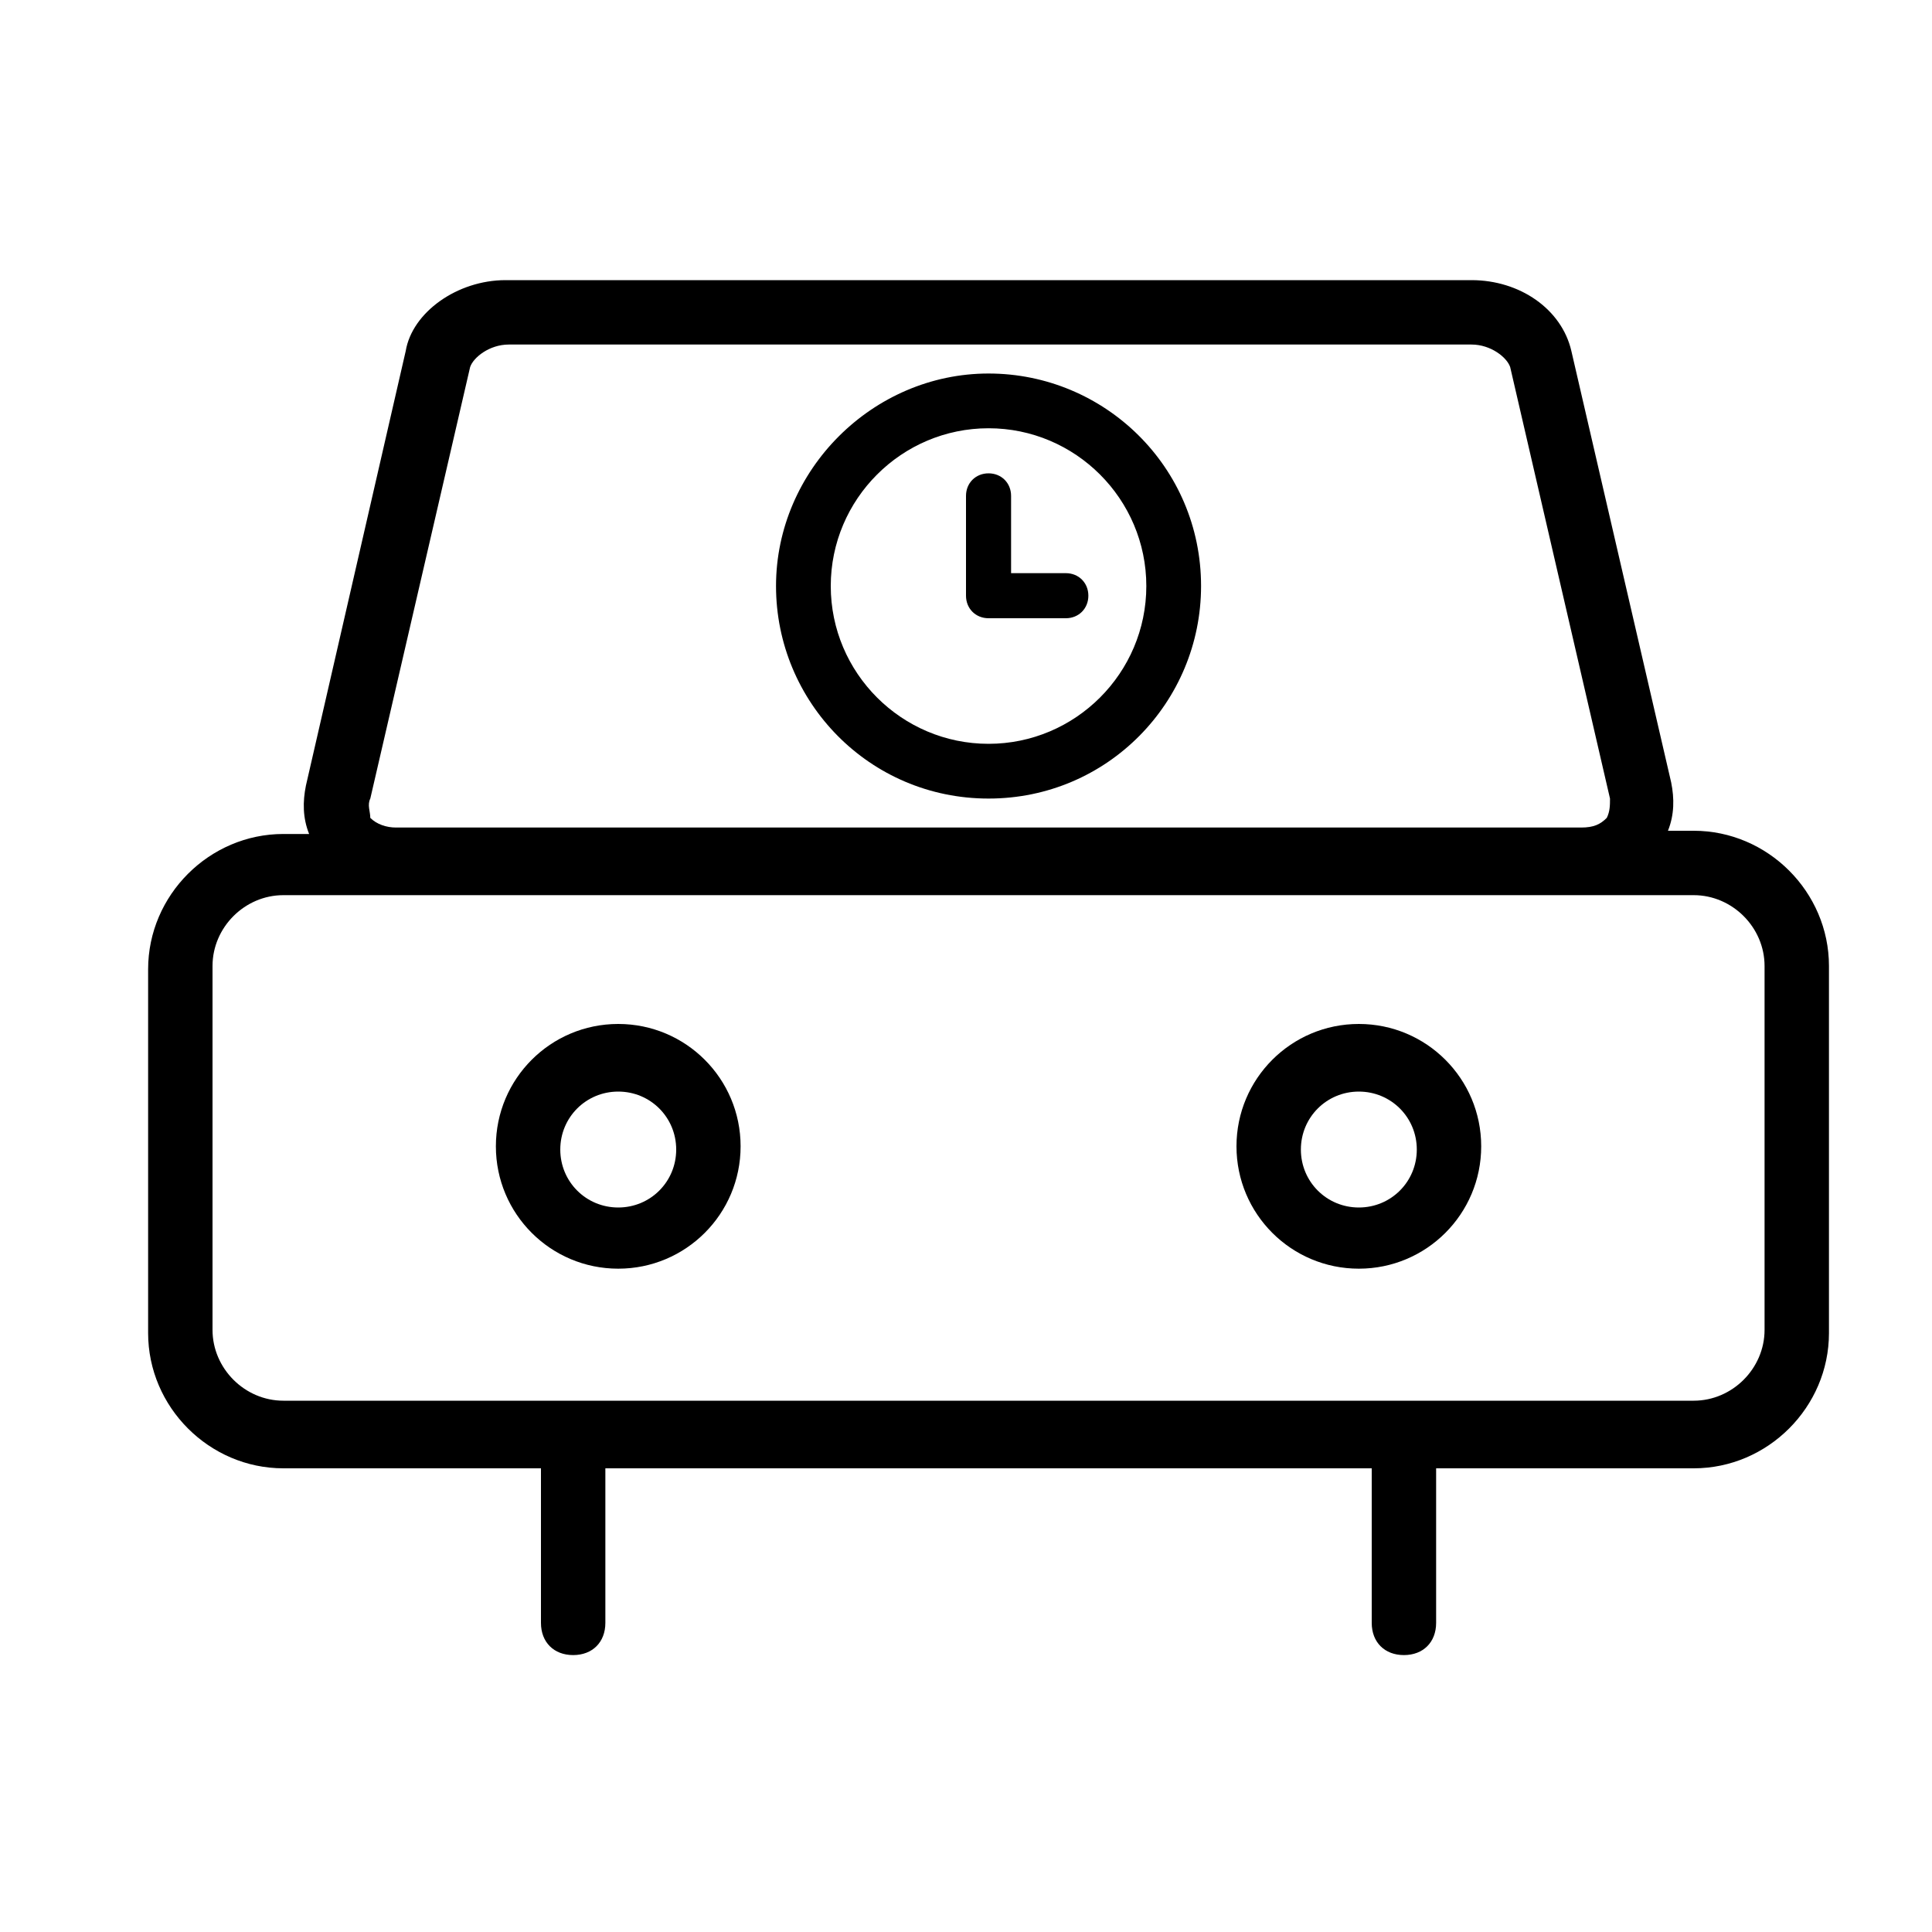 <?xml version="1.0" standalone="no"?><!DOCTYPE svg PUBLIC "-//W3C//DTD SVG 1.1//EN" "http://www.w3.org/Graphics/SVG/1.1/DTD/svg11.dtd"><svg t="1558317733951" class="icon" style="" viewBox="0 0 1024 1024" version="1.1" xmlns="http://www.w3.org/2000/svg" p-id="597" xmlns:xlink="http://www.w3.org/1999/xlink" width="200" height="200"><defs><style type="text/css"></style></defs><path d="M897.707 440.32h-13.653c3.413-8.533 3.413-17.067 1.707-25.6l-52.907-228.693c-5.12-22.187-27.307-37.547-52.907-37.547h-512c-25.6 0-49.493 17.067-52.907 37.547L162.133 416.427c-1.707 8.533-1.707 17.067 1.707 25.6h-13.653c-39.253 0-71.68 32.427-71.68 71.68v192.853c0 39.253 32.427 71.68 71.68 71.68h136.533v81.92c0 10.24 6.827 17.067 17.067 17.067s17.067-6.827 17.067-17.067v-81.92h406.187v81.92c0 10.24 6.827 17.067 17.067 17.067s17.067-6.827 17.067-17.067v-81.92h136.533c39.253 0 71.68-32.427 71.68-71.68V512c0-39.253-32.427-71.68-71.68-71.68z m-701.44-17.067l52.907-228.693c1.707-5.12 10.24-11.947 20.48-11.947h510.293c10.24 0 18.773 6.827 20.48 11.947L853.333 423.253c0 3.413 0 6.827-1.707 10.24-3.413 3.413-6.827 5.12-13.653 5.12H209.92c-5.12 0-10.24-1.707-13.653-5.12 0-3.413-1.707-6.827 0-10.24z m738.987 281.6c0 20.48-17.067 37.547-37.547 37.547H150.187c-20.48 0-37.547-17.067-37.547-37.547V512c0-20.48 17.067-37.547 37.547-37.547h747.52c20.48 0 37.547 17.067 37.547 37.547v192.853z" p-id="598"></path><path d="M327.68 542.72c-35.84 0-64.853 29.013-64.853 64.853s29.013 64.853 64.853 64.853 64.853-29.013 64.853-64.853-29.013-64.853-64.853-64.853z m0 97.28c-17.067 0-30.72-13.653-30.72-30.72s13.653-30.72 30.72-30.72 30.72 13.653 30.72 30.72-13.653 30.72-30.72 30.72zM720.213 542.72c-35.84 0-64.853 29.013-64.853 64.853s29.013 64.853 64.853 64.853 64.853-29.013 64.853-64.853-29.013-64.853-64.853-64.853z m0 97.28c-17.067 0-30.72-13.653-30.72-30.72s13.653-30.72 30.72-30.72 30.72 13.653 30.72 30.72-13.653 30.72-30.72 30.72zM523.947 423.253c63.147 0 112.64-51.2 112.64-112.64 0-63.147-51.2-112.64-112.64-112.64s-112.64 51.2-112.64 112.64c0 61.44 49.493 112.64 112.64 112.64z m0-196.267c46.08 0 83.627 37.547 83.627 83.627s-37.547 83.627-83.627 83.627-83.627-37.547-83.627-83.627 37.547-83.627 83.627-83.627z" p-id="599"></path><path d="M523.947 327.68h40.96c6.827 0 11.947-5.12 11.947-11.947s-5.12-11.947-11.947-11.947h-29.013v-40.96c0-6.827-5.12-11.947-11.947-11.947s-11.947 5.12-11.947 11.947v52.907c0 6.827 5.12 11.947 11.947 11.947z" p-id="600"></path></svg>